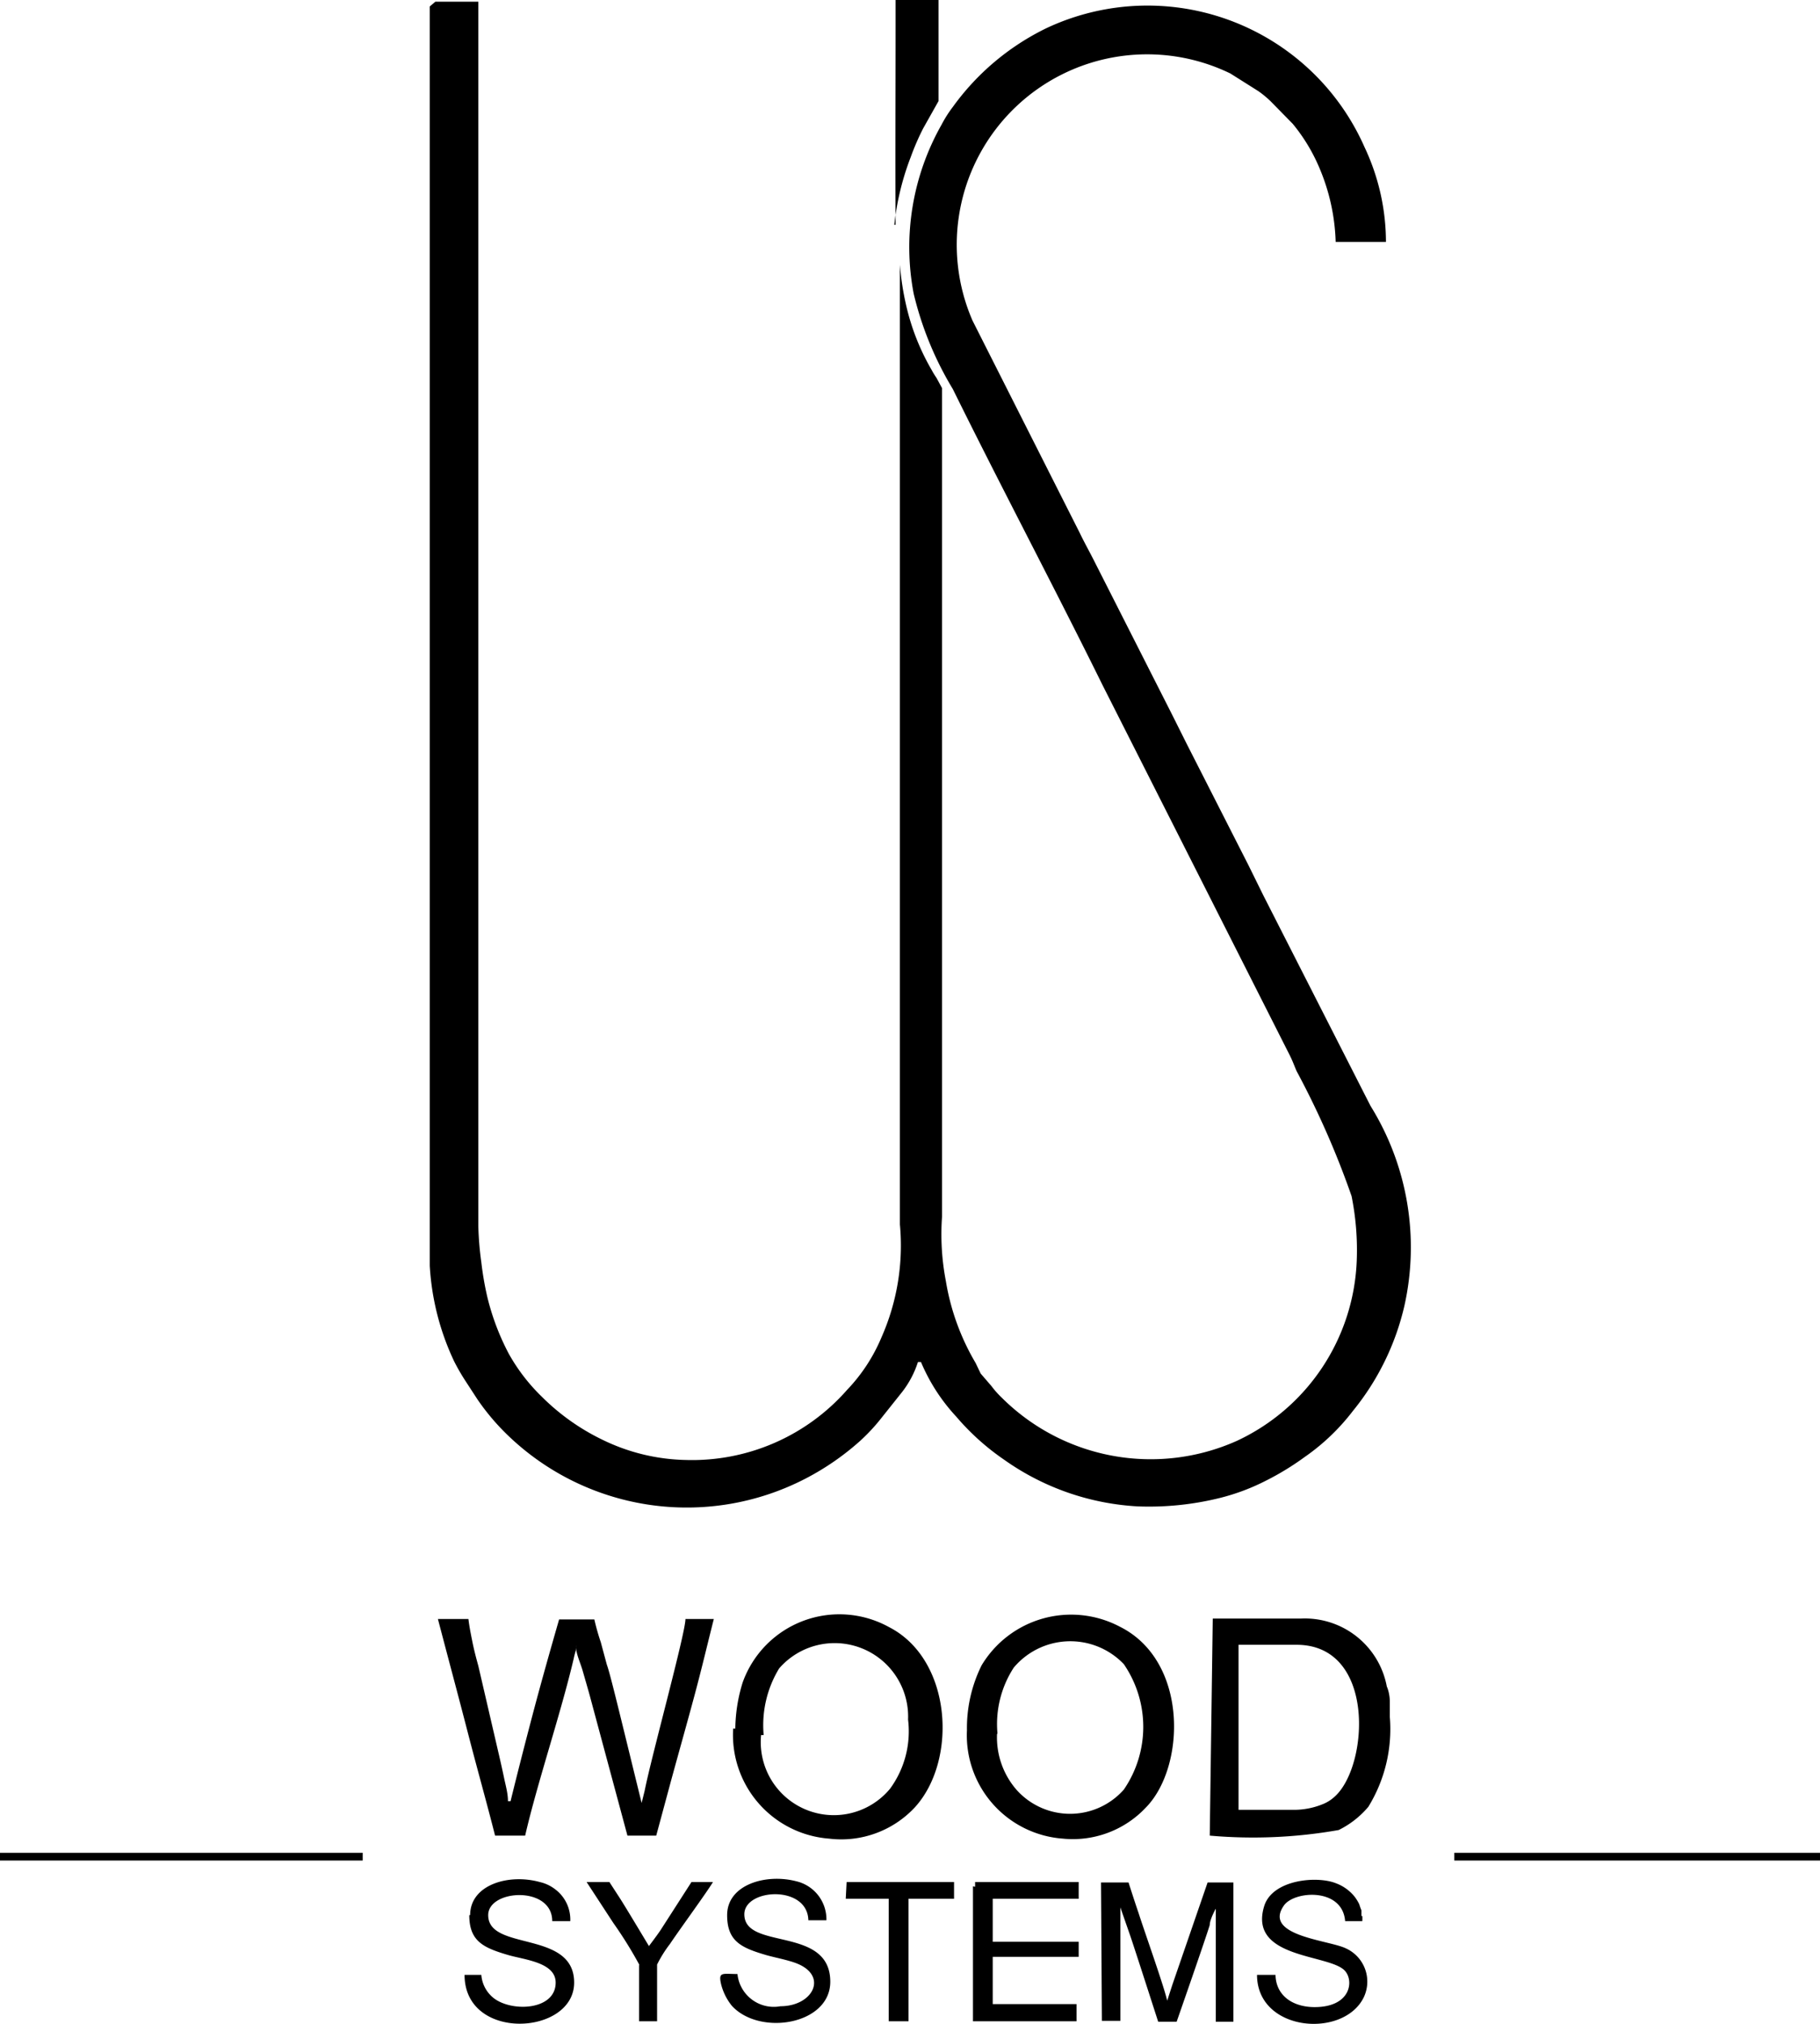 <svg id="Слой_1" data-name="Слой 1" xmlns="http://www.w3.org/2000/svg" viewBox="0 0 42.35 47.09"><defs><style>.cls-1{fill-rule:evenodd;}</style></defs><path class="cls-1" d="M286.3,397.44v29.3a6,6,0,0,0,.57,2.23,4.83,4.83,0,0,0,.26.45l.28.43a5.34,5.34,0,0,0,.64.77,6,6,0,0,0,7,1.07,6.14,6.14,0,0,0,1.26-.87,4.43,4.43,0,0,0,.51-.55l.47-.59a2.25,2.25,0,0,0,.37-.7h.07a4.32,4.32,0,0,0,.82,1.27,5.66,5.66,0,0,0,1.11,1,5.93,5.93,0,0,0,3.12,1.09,6.85,6.85,0,0,0,1.92-.2,5,5,0,0,0,1.06-.4,6.37,6.37,0,0,0,.9-.55,5,5,0,0,0,1.12-1.07,6,6,0,0,0,1.2-2.45,6.24,6.24,0,0,0-.79-4.65l-2.49-4.89-.35-.71-1.44-2.83-.34-.68-1.79-3.53c-.13-.26-.24-.45-.36-.7l-2.49-4.93a4.43,4.43,0,0,1,6-5.75l.65.41a2.31,2.31,0,0,1,.29.24l.51.52a4.13,4.13,0,0,1,.61,1,4.75,4.75,0,0,1,.39,1.75h1.17a5.18,5.18,0,0,0-.5-2.21,5.52,5.52,0,0,0-7.41-2.76,5.82,5.82,0,0,0-2.17,1.83,2.85,2.85,0,0,0-.26.41,5.78,5.78,0,0,0-.65,3.93,7.75,7.75,0,0,0,.91,2.22c1.14,2.31,2.35,4.59,3.49,6.9l4.35,8.6c.07.14.1.23.16.37a20.12,20.12,0,0,1,1.28,2.91,6.37,6.37,0,0,1,.12,1.51,4.83,4.83,0,0,1-2.8,4.19,4.91,4.91,0,0,1-5.45-1,2.18,2.18,0,0,1-.25-.28l-.25-.29L299,429a5.49,5.49,0,0,1-.69-1.9,5.77,5.77,0,0,1-.09-1.5V406.69c0-.18,0-.37,0-.37l-.13-.24a1.74,1.74,0,0,1-.11-.18,5.36,5.36,0,0,1-.6-1.53,6.43,6.43,0,0,1-.14-.92l0,22.33a5.28,5.28,0,0,1-.43,2.63,4,4,0,0,1-.8,1.22,4.8,4.8,0,0,1-3.75,1.63,4.62,4.62,0,0,1-1.94-.47,5.17,5.17,0,0,1-1.41-1,4.33,4.33,0,0,1-.77-1,5.7,5.7,0,0,1-.5-1.32,7.28,7.28,0,0,1-.14-.81,7.42,7.42,0,0,1-.07-.85c0-.28,0-.5,0-.57V397.33h-1ZM287.82,440h.7c.28-1.22.83-2.84,1.13-4.12a1.79,1.79,0,0,1,.05-.19.74.74,0,0,0,0-.12c0,.2.1.39.16.6s.11.38.16.56l.88,3.27h.67l.34-1.26c.18-.66.37-1.33.55-2s.3-1.19.45-1.78h-.66c0,.33-.8,3.23-.95,4l-.07.28c-.54-2.2-.73-3-.81-3.22l-.14-.52a5.26,5.26,0,0,1-.15-.53h-.82c-.21.73-.42,1.47-.62,2.23s-.35,1.35-.51,2h-.06c0-.18-.05-.35-.09-.54s-.08-.37-.12-.54l-.48-2.07c-.05-.18-.1-.37-.14-.57s-.07-.35-.09-.52h-.71c.23.88.47,1.77.7,2.66S287.62,439.21,287.82,440Zm18.58-.6h-1.28v-3.84h1.35c1.85,0,1.68,2.82.89,3.53a.9.9,0,0,1-.26.17,1.78,1.78,0,0,1-.7.14Zm-1.95.6a11.46,11.46,0,0,0,3-.13,2.14,2.14,0,0,0,.69-.54,3.45,3.45,0,0,0,.5-2.09c0-.19,0-.37,0-.37s0-.18-.07-.34a1.94,1.94,0,0,0-2-1.58h-2.05Zm-4.94-2.38a2.41,2.41,0,0,1,.38-1.53,1.72,1.72,0,0,1,2.56-.08,2.58,2.58,0,0,1,0,2.92,1.67,1.67,0,0,1-2.5,0,1.86,1.86,0,0,1-.45-1.29Zm-.71-.07a2.41,2.41,0,0,0,2.23,2.52,2.33,2.33,0,0,0,1.93-.72c.93-.94,1-3.41-.6-4.21a2.43,2.43,0,0,0-3.22.9,3.29,3.29,0,0,0-.34,1.51Zm-4.73.11a2.54,2.54,0,0,1,.36-1.55,1.71,1.71,0,0,1,3,1.19,2.26,2.26,0,0,1-.42,1.61,1.7,1.7,0,0,1-3-1.25Zm-.71-.15a2.42,2.42,0,0,0,2.23,2.56,2.34,2.34,0,0,0,2-.73c1-1.1.86-3.44-.6-4.19a2.39,2.39,0,0,0-3.41,1.29,3.75,3.75,0,0,0-.17,1.07Zm8.58,6.8h.43v-2.64l.23.66c.1.29.65,2,.65,2h.43s.66-1.89.77-2.25c0-.13.14-.38.14-.38v2.63H305v-3.24h-.6l-.82,2.38-.12.37c-.09-.38-.53-1.61-.67-2.05-.08-.23-.23-.7-.23-.7h-.64Zm-3-3.13v3.14h2.41v-.4H299.4v-1.1h2v-.35h-2v-1h2v-.39h-2.41v.11Zm-5.72.67c0,.61.33.76.91.93.21.06.49.11.7.19.75.29.39,1-.37,1a.85.85,0,0,1-1-.75c-.35,0-.45-.06-.38.24a1.31,1.31,0,0,0,.25.5c.65.71,2.29.44,2.29-.56,0-1.31-2-.72-2-1.57,0-.6,1.47-.69,1.49.14h.42a.91.91,0,0,0-.71-.91C294.12,440.88,293.22,441.14,293.22,441.85Zm-6,0c0,.61.33.76.91.93.38.11,1.1.17,1.1.64,0,.64-1,.69-1.43.37a.76.76,0,0,1-.3-.55h-.39c0,1.56,2.55,1.41,2.55.18s-2-.72-2-1.57c0-.6,1.49-.69,1.49.14h.42a.88.88,0,0,0-.35-.74.92.92,0,0,0-.36-.17c-.72-.2-1.62.06-1.62.77Zm9.89-39.33h0a6.2,6.2,0,0,1,.38-1.57,5.87,5.87,0,0,1,.29-.67l.36-.64v-2.35h-1v.58C297.14,399.42,297.13,401,297.14,402.52ZM307.89,442m.09-.13s0-.05,0-.06l0-.07a1.3,1.3,0,0,1-.05-.14,1,1,0,0,0-.11-.18,1,1,0,0,0-.43-.31c-.44-.18-1.47-.09-1.67.52-.39,1.24,1.5,1.12,1.87,1.51.22.23.15.85-.7.85-.5,0-.9-.26-.91-.75h-.43c0,1.32,2,1.49,2.48.53a.85.85,0,0,0-.42-1.15c-.4-.19-1.94-.29-1.43-1,.25-.34,1.36-.41,1.42.37H308A1.16,1.16,0,0,0,308,441.87ZM291.17,443v1.32h.42V443a2.88,2.88,0,0,1,.3-.48c.22-.33.85-1.19,1-1.44h-.5l-.72,1.12c-.08.12-.27.37-.27.37s-.55-.92-.68-1.12l-.24-.37h-.53l.62.95a9.62,9.62,0,0,1,.62,1Zm4.81-1.53h1v2.85h.46v-2.85h1.06v-.39H296Zm-11.41-1.07H276.3v.18h8.44v-.18Zm25.57.18h8.51v-.18h-8.51Zm-21.92-1.23" transform="translate(-276.3 -397.29)"/></svg>